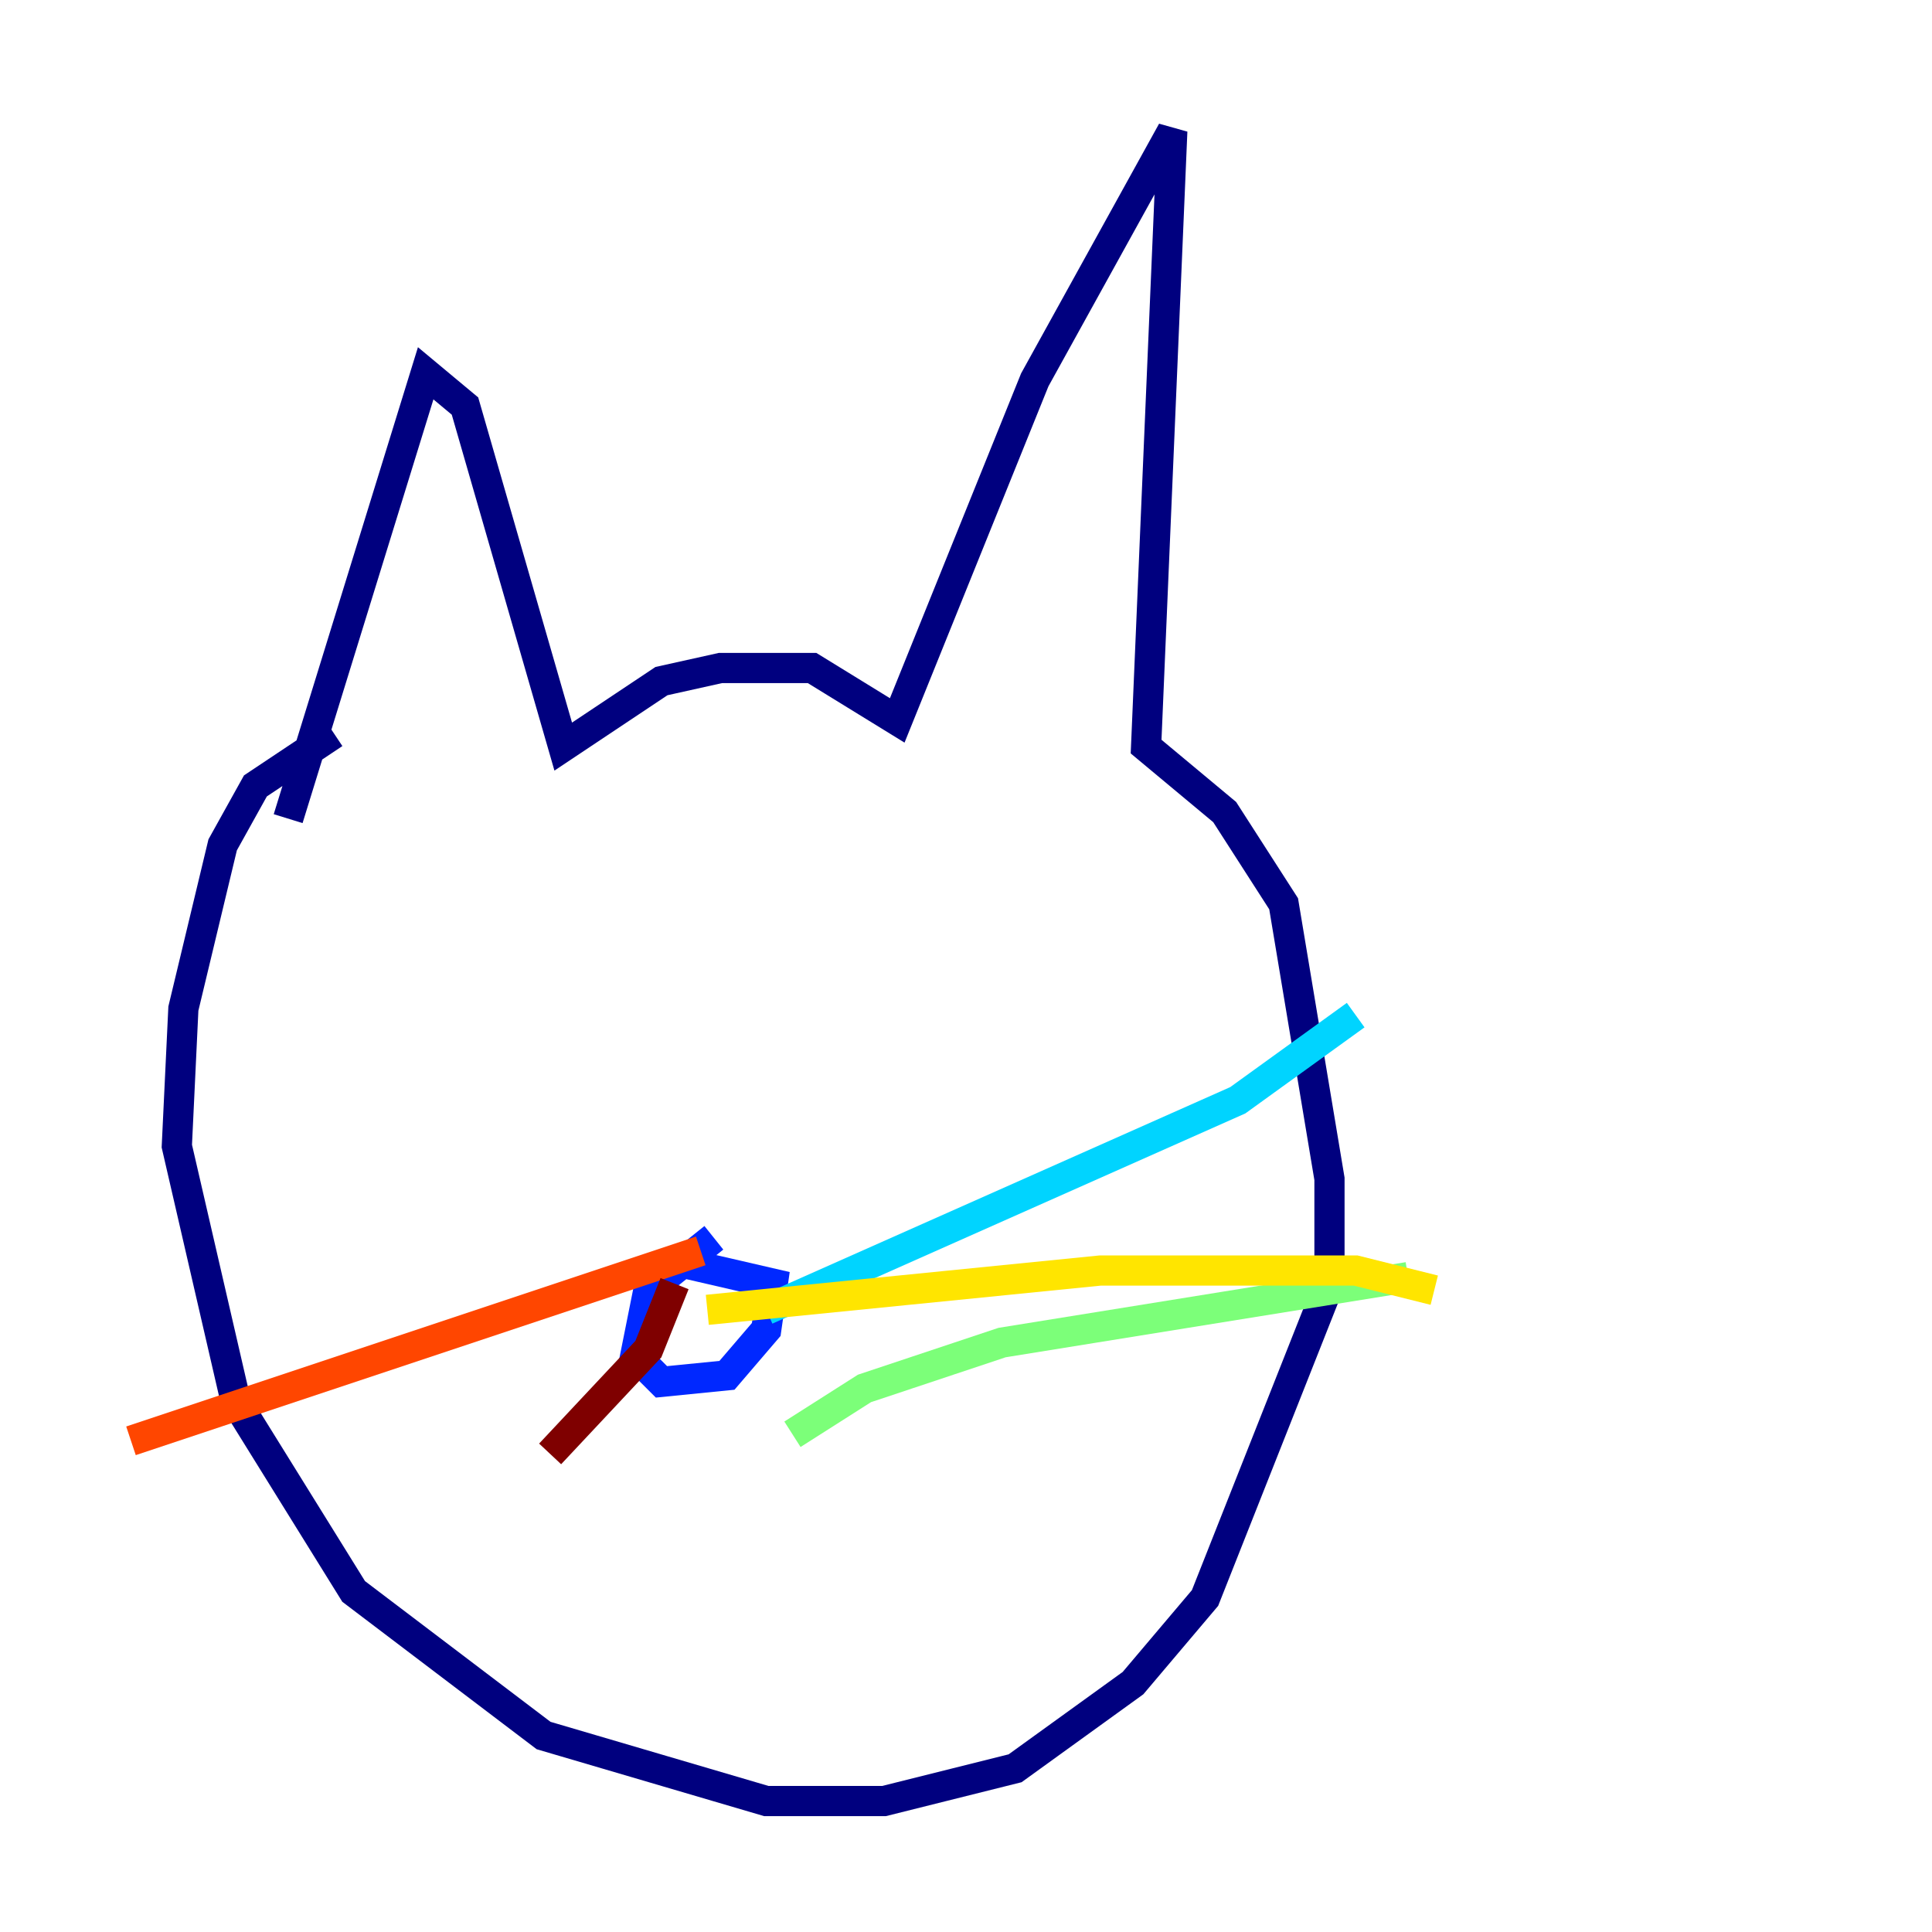 <?xml version="1.0" encoding="utf-8" ?>
<svg baseProfile="tiny" height="128" version="1.2" viewBox="0,0,128,128" width="128" xmlns="http://www.w3.org/2000/svg" xmlns:ev="http://www.w3.org/2001/xml-events" xmlns:xlink="http://www.w3.org/1999/xlink"><defs /><polyline fill="none" points="19.091,54.237 28.203,24.732 30.807,26.902 37.315,49.464 43.824,45.125 47.729,44.258 53.803,44.258 59.444,47.729 68.556,25.166 77.668,8.678 75.932,49.464 81.139,53.803 85.044,59.878 88.081,78.102 88.081,85.044 79.837,105.871 75.064,111.512 67.254,117.153 58.576,119.322 50.766,119.322 36.014,114.983 23.43,105.437 15.62,92.854 11.715,75.932 12.149,66.82 14.752,55.973 16.922,52.068 22.129,48.597" stroke="#00007f" stroke-width="2" /><polyline fill="none" points="47.295,82.007 42.956,85.478 42.088,89.817 43.824,91.552 48.163,91.119 50.766,88.081 51.2,85.044 45.559,83.742" stroke="#0028ff" stroke-width="2" /><polyline fill="none" points="50.766,86.78 82.007,72.895 89.817,67.254" stroke="#00d4ff" stroke-width="2" /><polyline fill="none" points="52.502,95.024 57.275,91.986 66.386,88.949 93.288,84.61" stroke="#7cff79" stroke-width="2" /><polyline fill="none" points="46.861,86.78 72.895,84.176 89.817,84.176 95.024,85.478" stroke="#ffe500" stroke-width="2" /><polyline fill="none" points="46.427,82.875 8.678,95.458" stroke="#ff4600" stroke-width="2" /><polyline fill="none" points="44.691,85.044 42.956,89.383 36.447,96.325" stroke="#7f0000" stroke-width="2" /></svg>